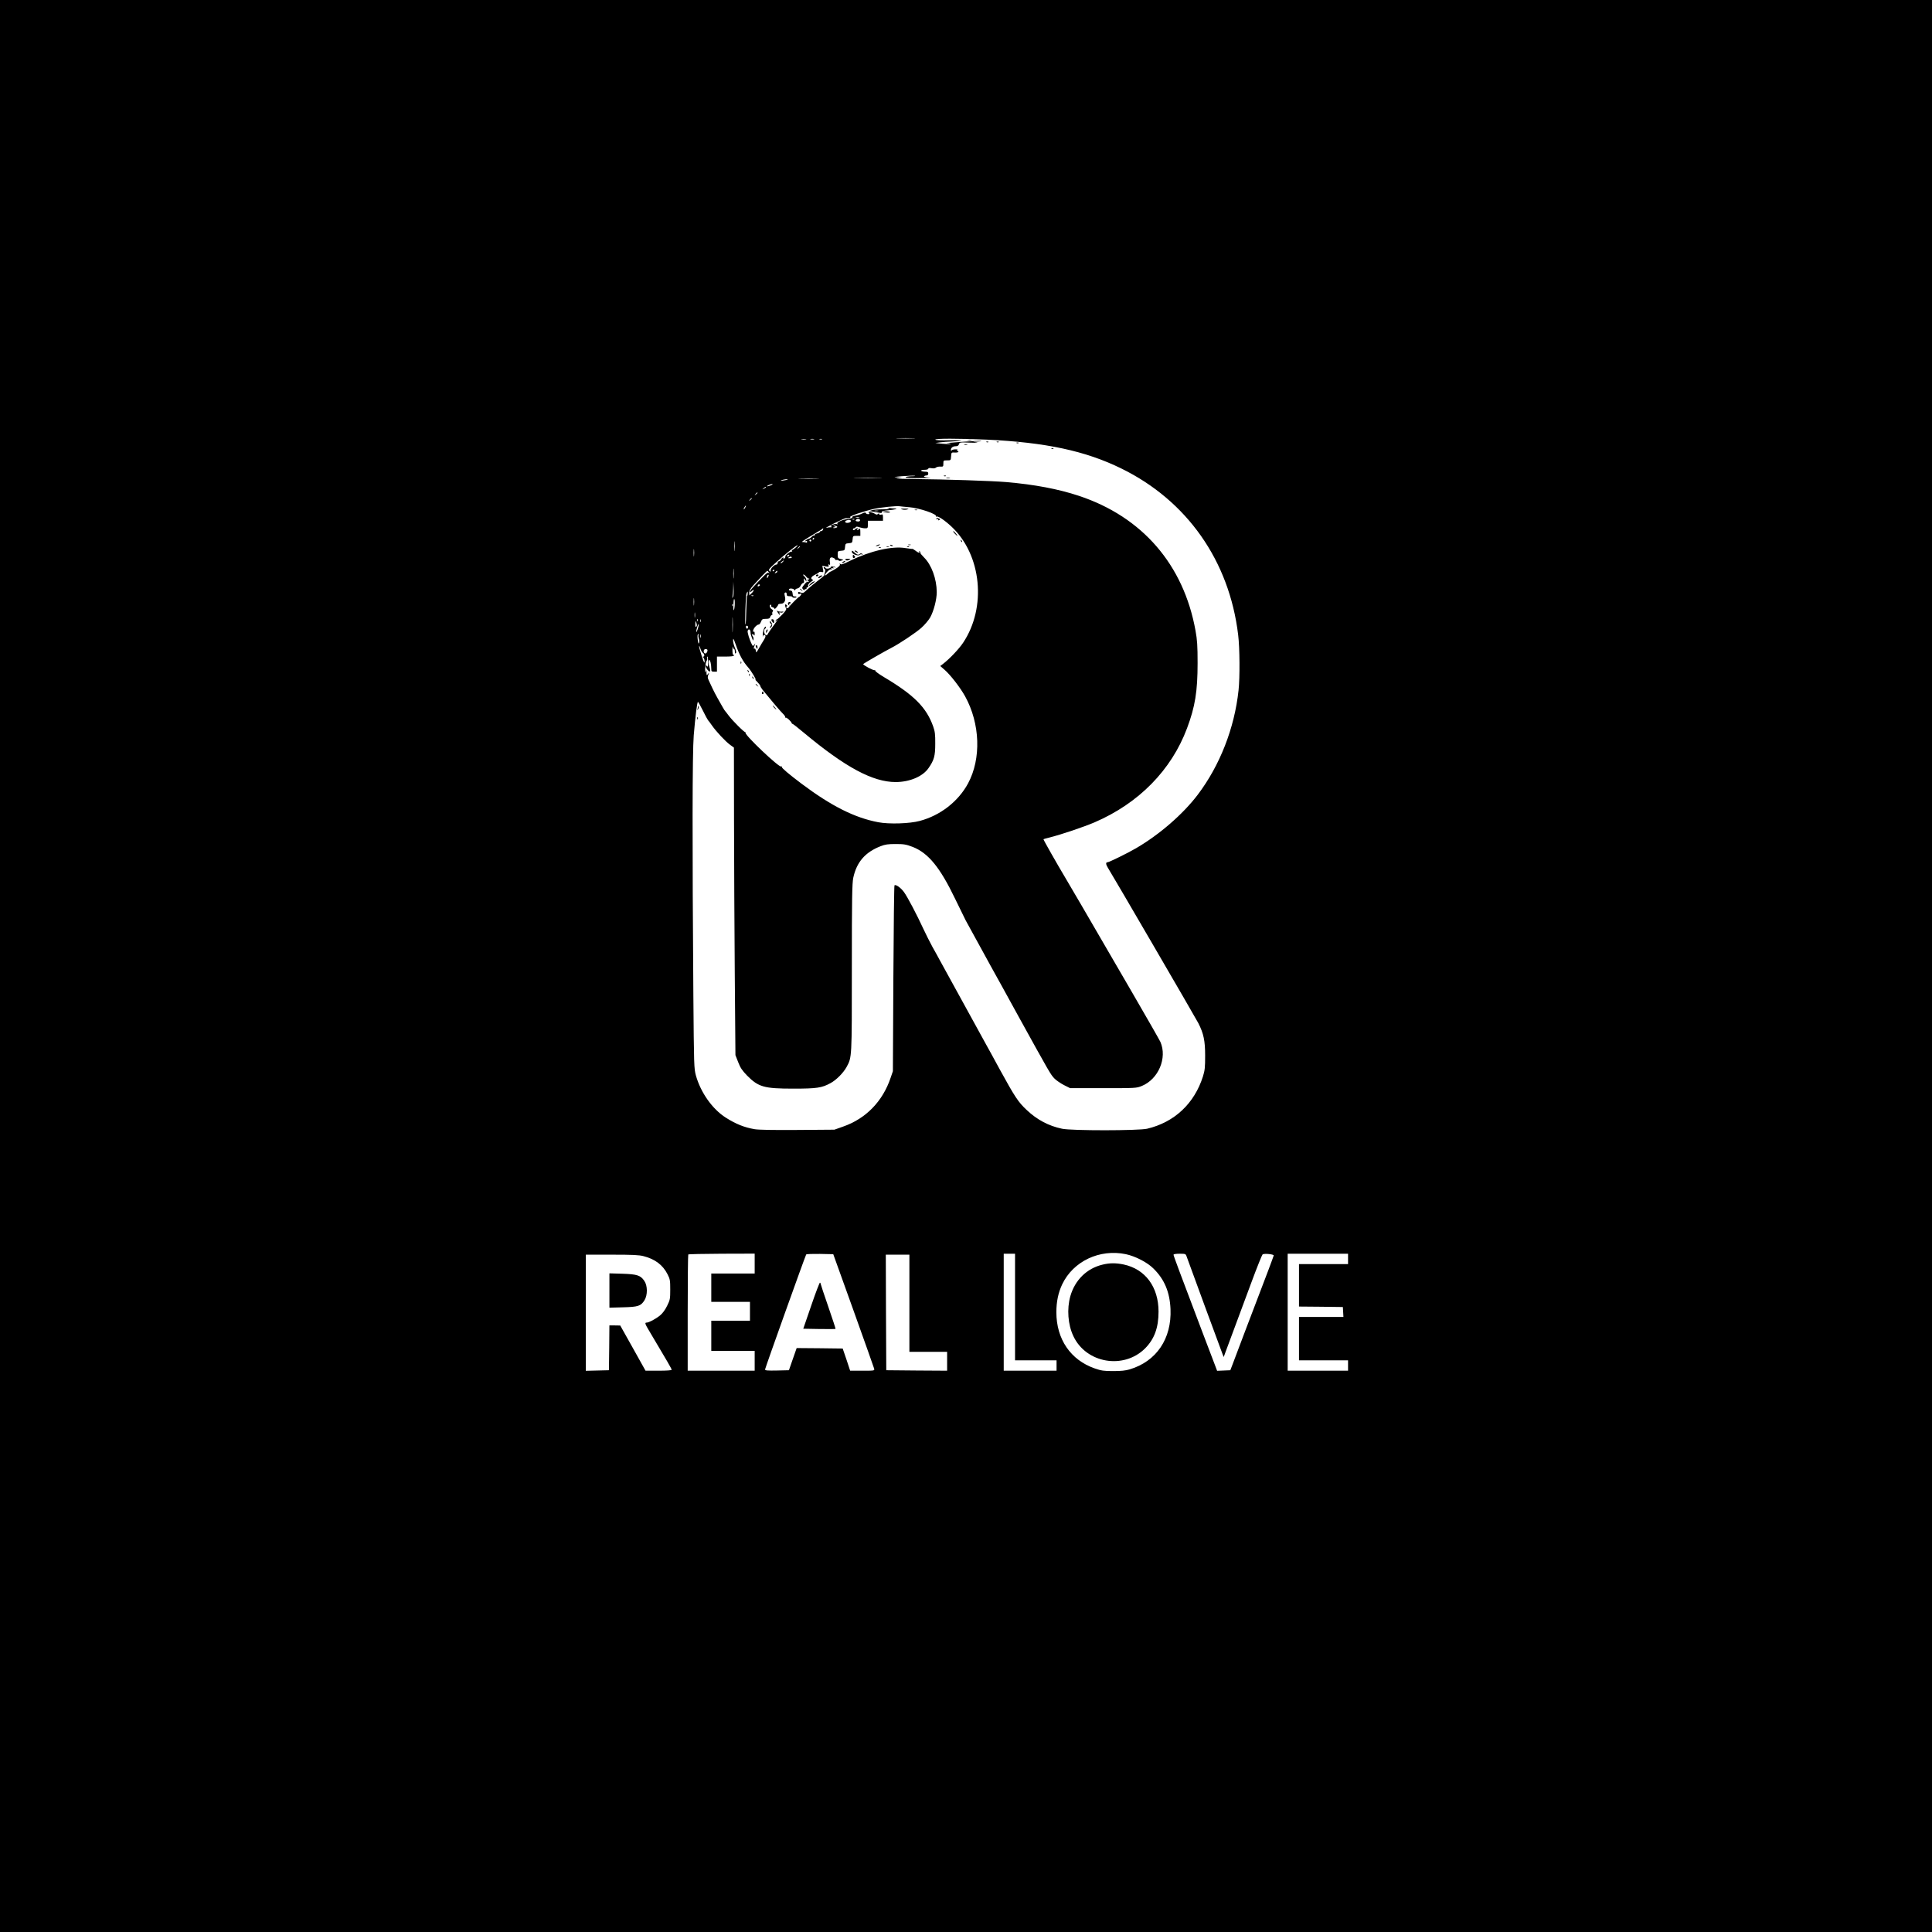 <?xml version="1.0" standalone="no"?>
<!DOCTYPE svg PUBLIC "-//W3C//DTD SVG 20010904//EN"
 "http://www.w3.org/TR/2001/REC-SVG-20010904/DTD/svg10.dtd">
<svg version="1.0" xmlns="http://www.w3.org/2000/svg"
 width="2048pt" height="2048pt" viewBox="0 0 2048 2048"
 preserveAspectRatio="xMidYMid meet">
<g transform="translate(0,2048) scale(0.1,-0.1)"
fill="#000000" stroke="none">
<path d="M0 10240 l0 -10240 10240 0 10240 0 0 10240 0 10240 -10240 0 -10240
0 0 -10240z m9683 5593 c-46 -2 -120 -2 -165 0 -46 1 -9 3 82 3 91 0 128 -2
83 -3z m-1140 -10 c-13 -2 -33 -2 -45 0 -13 2 -3 4 22 4 25 0 35 -2 23 -4z
m85 0 c-10 -2 -26 -2 -35 0 -10 3 -2 5 17 5 19 0 27 -2 18 -5z m85 0 c-7 -2
-19 -2 -25 0 -7 3 -2 5 12 5 14 0 19 -2 13 -5z m1742 -3 c628 -29 1050 -119
1431 -306 697 -341 1145 -979 1239 -1764 17 -137 19 -452 4 -588 -43 -401
-198 -797 -433 -1107 -157 -207 -408 -424 -654 -567 -91 -53 -285 -148 -301
-148 -21 0 -20 -21 2 -57 48 -76 936 -1601 960 -1649 56 -110 72 -187 72 -344
0 -124 -3 -156 -23 -220 -91 -288 -303 -487 -592 -555 -91 -21 -802 -22 -902
0 -142 30 -264 94 -375 199 -89 83 -125 138 -283 426 -67 124 -134 245 -148
270 -26 47 -436 794 -489 890 -16 30 -52 96 -80 145 -27 50 -69 133 -93 185
-73 158 -170 342 -207 393 -34 47 -88 85 -101 72 -4 -4 -9 -448 -12 -988 l-5
-982 -24 -70 c-84 -250 -262 -433 -503 -517 l-93 -33 -390 -3 c-255 -2 -412 1
-455 8 -110 19 -198 54 -307 123 -142 91 -265 265 -316 446 -20 74 -21 100
-27 851 -12 1597 -11 2573 4 2755 17 203 36 355 45 355 3 0 26 -41 51 -91 25
-51 50 -97 55 -103 6 -6 25 -31 42 -56 43 -62 142 -169 192 -205 l41 -30 1
-770 c1 -423 4 -1157 8 -1630 l7 -860 29 -74 c23 -60 42 -88 94 -142 121 -122
180 -139 491 -139 247 0 302 8 393 58 62 33 136 108 171 171 57 106 56 87 56
1051 0 742 3 896 15 955 36 167 126 271 290 335 49 19 79 23 160 23 88 0 109
-4 181 -31 166 -66 289 -217 450 -552 52 -107 101 -208 110 -225 25 -47 184
-335 266 -485 42 -74 174 -315 295 -535 329 -596 341 -617 380 -657 19 -20 65
-51 101 -70 l66 -33 350 0 c345 0 352 0 409 23 177 72 272 297 198 467 -10 22
-148 263 -306 535 -159 272 -312 536 -340 585 -67 117 -323 555 -362 620 -89
149 -235 406 -232 409 2 2 31 10 64 18 133 34 363 112 478 161 469 202 814
554 980 997 86 229 112 393 112 690 0 186 -4 246 -22 345 -126 699 -564 1206
-1236 1429 -217 72 -468 120 -772 146 -155 13 -651 29 -965 32 -141 1 -222 4
-190 8 l55 7 -55 3 c-45 2 -36 4 50 12 58 4 119 7 135 5 17 -2 2 -5 -32 -5
-35 -1 -63 -6 -63 -12 0 -6 58 -9 158 -8 86 1 129 3 94 5 -36 2 -60 8 -57 13
4 6 15 10 26 10 12 0 19 7 19 20 0 16 -7 20 -34 20 -19 0 -38 5 -41 10 -4 6
10 10 34 10 24 0 41 5 41 11 0 8 12 10 35 6 21 -4 40 -1 47 7 7 6 28 11 46 10
30 -2 32 0 32 32 0 33 1 34 39 34 40 0 40 0 43 43 3 42 3 42 41 40 20 -1 37 3
37 8 0 5 -6 9 -12 9 -10 0 -10 2 0 8 8 6 1 9 -20 9 -18 0 -36 -5 -40 -11 -5
-7 -8 -5 -8 5 0 23 21 39 51 39 19 0 30 6 34 21 7 21 11 22 119 17 61 -3 93
-2 71 2 l-40 7 50 3 c28 1 43 4 35 6 -8 2 -103 -2 -210 -10 -107 -7 -175 -14
-151 -15 24 0 42 -4 38 -7 -3 -3 -41 -2 -84 2 l-78 8 50 7 c28 4 82 8 120 9
39 1 84 6 100 9 17 4 -36 6 -117 4 -94 -3 -149 0 -153 7 -8 13 246 13 540 0z
m-1132 -407 c-68 -2 -178 -2 -245 0 -68 1 -13 3 122 3 135 0 190 -2 123 -3z
m-661 -10 c-51 -2 -132 -2 -180 0 -48 1 -6 3 93 3 99 0 138 -2 87 -3z m-313
-7 c-2 -2 -22 -6 -44 -9 -28 -5 -34 -4 -20 3 19 8 73 14 64 6z m-159 -50 c0
-2 -13 -9 -30 -15 -35 -12 -41 -5 -7 9 25 10 37 12 37 6z m-70 -31 c0 -2 -10
-9 -22 -15 -22 -11 -22 -10 -4 4 21 17 26 19 26 11z m-90 -59 c0 -2 -8 -10
-17 -17 -16 -13 -17 -12 -4 4 13 16 21 21 21 13z m-60 -60 c0 -2 -8 -10 -17
-17 -16 -13 -17 -12 -4 4 13 16 21 21 21 13z m-70 -96 c-6 -11 -13 -20 -16
-20 -2 0 0 9 6 20 6 11 13 20 16 20 2 0 0 -9 -6 -20z m1734 4 c114 -9 309 -76
288 -99 -4 -5 -1 -5 5 -1 16 9 90 -41 161 -108 318 -299 372 -855 121 -1230
-44 -66 -144 -171 -213 -224 l-29 -22 47 -41 c63 -55 168 -192 217 -281 159
-290 172 -659 31 -922 -103 -191 -293 -340 -512 -398 -106 -29 -326 -36 -440
-14 -250 47 -498 172 -814 409 -130 98 -211 166 -208 176 1 7 -2 10 -8 6 -21
-13 -383 330 -377 357 2 7 2 10 0 6 -6 -10 -139 123 -179 177 -16 22 -32 42
-35 45 -4 3 -17 23 -29 45 -12 22 -35 63 -51 90 -16 28 -41 75 -55 105 -14 30
-33 70 -41 88 -13 26 -13 38 -4 60 11 25 10 26 -4 8 -14 -19 -15 -18 -16 15
-1 32 -2 32 -9 9 -6 -17 -7 -4 -5 38 2 35 9 70 16 78 6 7 9 21 5 29 -3 8 -2
15 3 15 4 0 8 -26 7 -58 -1 -49 -3 -56 -13 -43 -11 14 -12 14 -12 1 -1 -21 36
-66 45 -57 4 4 2 22 -4 40 -14 39 -15 74 -3 81 9 6 21 -49 21 -96 0 -24 4 -28
30 -28 l30 0 0 80 0 80 90 0 c53 0 90 4 90 10 0 6 -4 10 -8 10 -5 0 -8 24 -8
53 0 28 2 42 4 30 2 -13 8 -23 13 -23 5 0 9 -12 9 -27 0 -19 3 -24 10 -17 7 7
4 25 -10 58 -11 26 -20 62 -19 79 0 26 5 20 25 -37 41 -117 77 -185 135 -251
34 -39 94 -139 77 -129 -7 4 2 -7 20 -25 17 -18 32 -37 32 -43 0 -6 11 -24 25
-42 104 -127 187 -225 213 -250 17 -16 29 -34 25 -39 -3 -6 -2 -7 4 -4 10 6
63 -42 66 -60 1 -4 5 -7 8 -6 3 1 57 -41 120 -94 439 -366 731 -523 973 -523
149 0 288 59 349 148 59 85 71 128 71 257 1 101 -3 131 -22 185 -72 202 -204
334 -524 524 -55 33 -95 63 -91 69 3 6 1 7 -5 3 -11 -6 -121 52 -122 64 0 5
227 136 296 171 85 43 266 164 321 214 34 30 76 80 93 109 38 68 70 190 70
270 -1 139 -55 288 -134 366 -24 24 -43 47 -40 51 2 4 -1 11 -7 15 -8 4 -9 3
-5 -4 12 -19 -9 -14 -40 11 -16 12 -30 20 -31 19 -2 -2 -35 2 -74 8 -142 24
-372 -29 -591 -136 -72 -36 -93 -42 -100 -32 -8 10 -9 9 -5 -3 4 -12 -9 -26
-44 -48 -28 -17 -53 -31 -57 -31 -3 0 -16 -10 -29 -22 -35 -33 -38 -15 -4 21
18 19 35 30 42 25 8 -5 9 -3 4 6 -6 10 -4 12 9 7 11 -5 15 -3 10 5 -5 8 -1 9
12 4 10 -4 15 -3 10 1 -10 10 -56 11 -50 1 3 -4 -7 -10 -22 -14 -17 -4 -29 -2
-35 7 -4 7 -11 10 -16 6 -4 -5 -1 -12 6 -16 10 -6 11 -17 6 -37 -5 -16 -9 -32
-9 -35 -1 -3 -32 -30 -71 -59 -38 -29 -88 -70 -111 -92 -36 -35 -43 -38 -67
-29 -22 9 -27 8 -27 -5 0 -11 6 -13 21 -9 18 6 19 5 8 -14 -8 -11 -15 -19 -16
-17 -4 4 -102 -94 -113 -113 -4 -8 -13 -11 -20 -6 -9 6 -9 9 -1 15 9 5 8 10
-2 18 -11 9 -14 8 -14 -6 0 -9 4 -23 10 -30 7 -9 -4 -27 -39 -65 -27 -28 -53
-52 -58 -52 -5 0 -11 -7 -13 -15 -4 -13 -3 -13 6 0 6 8 11 12 11 8 0 -4 -20
-34 -44 -65 -23 -32 -49 -68 -55 -81 -10 -19 -15 -21 -27 -11 -16 13 -19 55
-4 64 6 3 10 11 10 18 0 7 -5 6 -14 -3 -7 -8 -16 -37 -19 -65 -2 -27 -3 -42 0
-32 2 9 8 17 13 17 20 0 19 -21 -2 -53 -13 -19 -36 -59 -53 -89 -28 -50 -30
-51 -33 -25 -2 15 -8 25 -13 22 -12 -8 -11 11 2 38 9 21 9 21 -5 4 -14 -18
-15 -18 -25 1 -25 47 -51 131 -45 146 9 24 29 14 30 -15 1 -22 3 -31 21 -76 6
-17 6 -17 10 0 3 10 -1 25 -8 33 -6 8 -9 18 -5 21 4 4 11 1 16 -7 7 -11 10 -8
10 13 0 18 -4 26 -11 21 -8 -4 -9 1 -4 17 7 26 40 59 59 59 6 0 17 14 23 30
10 26 16 30 51 30 32 0 42 4 47 20 3 11 11 20 17 20 5 0 8 6 5 14 -3 7 -1 18
5 24 7 7 4 14 -11 24 -22 13 -29 48 -10 48 5 0 7 -5 4 -11 -4 -6 2 -13 14 -16
12 -3 21 -10 21 -16 0 -5 9 0 20 13 11 13 20 27 20 32 0 4 13 8 28 8 36 0 55
35 42 79 -4 16 -6 32 -2 35 11 12 22 5 22 -14 0 -16 7 -20 30 -20 17 0 30 -4
30 -9 0 -5 11 -8 24 -7 13 0 22 4 19 9 -2 4 -12 6 -21 5 -13 -2 -18 6 -20 30
-3 24 -8 32 -23 32 -12 0 -19 5 -16 13 5 14 49 10 59 -7 6 -8 8 -8 8 1 0 6 10
13 22 15 13 2 29 15 36 31 7 15 19 27 26 27 9 0 12 9 8 28 -4 26 -4 26 11 7
l16 -20 -2 20 c-1 11 -11 28 -22 37 -11 10 -15 17 -8 18 6 0 20 -11 31 -25 11
-13 23 -21 27 -17 5 4 5 1 1 -6 -4 -7 -13 -10 -19 -6 -7 3 -3 -2 8 -12 15 -13
16 -15 3 -11 -11 4 -25 -6 -43 -30 -25 -32 -26 -36 -11 -51 11 -11 16 -12 16
-4 0 7 5 10 10 7 6 -3 10 1 10 10 0 10 5 13 12 9 8 -5 9 -2 5 9 -6 16 8 37 41
57 12 8 14 13 5 16 -24 10 -13 33 25 51 20 9 40 21 43 26 4 6 17 7 28 4 20 -5
21 -2 15 30 l-7 36 36 -7 c32 -6 36 -5 30 10 -5 13 -3 15 7 9 10 -6 12 0 7 28
-7 43 8 59 40 42 13 -6 20 -14 17 -18 -3 -3 2 -4 13 -3 10 2 21 -1 24 -6 3 -5
16 -5 30 0 24 9 23 9 -8 16 -30 7 -33 11 -33 46 0 38 1 39 38 42 35 3 37 5 40
40 3 35 5 37 40 40 35 3 37 5 40 41 3 36 4 37 43 37 l39 0 0 42 c0 33 -3 39
-12 30 -7 -7 -17 -12 -22 -12 -6 0 -4 5 4 10 13 8 13 10 -2 10 -9 0 -20 -4
-23 -10 -8 -13 -28 -13 -23 1 2 6 7 10 12 9 5 -1 12 4 16 10 6 10 15 10 40 1
18 -6 46 -11 61 -11 27 0 29 3 29 40 l0 40 80 0 80 0 0 36 c0 31 -3 35 -20 29
-12 -4 -20 -2 -20 6 0 8 -4 9 -13 1 -10 -9 -19 -8 -33 2 -10 7 -31 15 -47 18
-22 4 -25 3 -16 -8 9 -11 7 -14 -9 -14 -11 0 -22 5 -24 12 -3 8 -13 7 -36 -4
-17 -9 -49 -19 -72 -23 -22 -4 -38 -11 -35 -15 6 -9 -18 -19 -62 -24 -48 -6
-105 -34 -97 -47 5 -8 3 -9 -5 -5 -7 5 -26 2 -42 -5 -22 -8 -27 -14 -17 -20 9
-6 7 -8 -7 -8 -11 1 -31 -2 -45 -6 -14 -3 24 18 83 48 60 30 114 54 120 54 40
-1 61 4 49 11 -14 10 139 62 253 88 72 16 234 33 270 28 11 -2 56 -6 99 -10z
m-526 -111 c-10 -2 -26 -2 -35 0 -10 3 -2 5 17 5 19 0 27 -2 18 -5z m-51 -19
c-3 -3 -12 -4 -19 -1 -8 3 -5 6 6 6 11 1 17 -2 13 -5z m60 -9 c0 -9 -9 -14
-24 -13 -23 2 -29 9 -16 21 12 13 40 7 40 -8z m-97 -9 c0 -8 -13 -16 -30 -18
-30 -5 -44 15 -17 25 24 10 47 7 47 -7z m-151 -55 c11 -7 9 -10 -8 -16 -13 -4
-25 -4 -28 -1 -4 3 2 6 13 7 18 0 18 1 -1 9 -13 6 -15 9 -5 9 8 0 21 -3 29 -8z
m-145 -36 c-4 -8 -12 -15 -20 -15 -8 0 -14 -4 -14 -9 0 -5 -14 -12 -30 -16
-18 -4 -27 -11 -24 -17 4 -6 2 -8 -3 -5 -6 4 -18 -2 -28 -13 -10 -11 -23 -20
-30 -20 -6 0 -20 -7 -31 -16 -17 -14 -17 -15 -1 -10 10 3 16 2 12 -3 -3 -5 -2
-11 2 -14 5 -2 1 -2 -7 1 -8 3 -23 5 -32 6 -10 0 -18 1 -18 2 0 4 102 68 156
99 29 17 56 33 60 38 11 11 14 8 8 -8z m-94 -95 c0 -5 -5 -10 -11 -10 -5 0 -7
5 -4 10 3 6 8 10 11 10 2 0 4 -4 4 -10z m-843 -122 c-2 -24 -4 -5 -4 42 0 47
2 66 4 43 2 -24 2 -62 0 -85z m813 102 c0 -5 -4 -10 -10 -10 -5 0 -10 5 -10
10 0 6 5 10 10 10 6 0 10 -4 10 -10z m-166 -75 c-16 -14 -33 -25 -37 -25 -5 0
-5 -5 -1 -12 4 -6 3 -8 -3 -5 -12 7 -75 -42 -68 -53 3 -4 -3 -14 -12 -21 -12
-10 -14 -10 -9 -1 4 6 3 12 -3 12 -6 0 -15 -9 -21 -20 -6 -11 -17 -20 -24 -20
-8 0 -13 -8 -12 -17 0 -10 -6 -18 -15 -18 -23 0 -66 -48 -60 -66 3 -12 2 -12
-12 -1 -14 12 -5 23 75 95 99 89 208 176 222 177 5 0 -4 -11 -20 -25z m46 11
c0 -2 -8 -10 -17 -17 -16 -13 -17 -12 -4 4 13 16 21 21 21 13z m-1123 -98 c-2
-18 -4 -4 -4 32 0 36 2 50 4 33 2 -18 2 -48 0 -65z m1008 2 c-3 -5 -11 -10
-16 -10 -6 0 -7 5 -4 10 3 6 11 10 16 10 6 0 7 -4 4 -10z m28 -17 c3 -5 -6 -9
-20 -10 -19 -1 -22 1 -12 8 17 11 26 11 32 2z m-93 -48 c-7 -8 -17 -15 -23
-15 -6 0 -2 7 9 15 25 19 30 19 14 0z m-523 -167 c-2 -24 -4 -5 -4 42 0 47 2
66 4 43 2 -24 2 -62 0 -85z m433 78 c0 -3 -4 -8 -10 -11 -5 -3 -10 -1 -10 4 0
6 5 11 10 11 6 0 10 -2 10 -4z m-59 -23 c9 -13 9 -15 0 -7 -9 8 -22 1 -54 -31
-103 -104 -147 -154 -147 -165 0 -9 7 -7 20 5 28 26 25 3 -3 -24 l-24 -22 -1
29 c0 20 12 42 44 78 63 70 144 154 148 154 2 0 10 -8 17 -17z m89 8 c0 -5 -7
-12 -16 -15 -14 -5 -15 -4 -4 9 14 17 20 19 20 6z m-99 -58 c-8 -15 -10 -15
-11 -2 0 17 10 32 18 25 2 -3 -1 -13 -7 -23z m-371 -211 c-11 -16 -11 -16 -6
1 3 10 7 51 8 90 l2 72 3 -73 c2 -42 -1 -79 -7 -90z m279 117 c-16 -10 -23 -4
-14 10 3 6 11 8 17 5 6 -4 5 -9 -3 -15z m-123 -83 c0 -13 -3 -23 -6 -21 -3 2
-7 -65 -9 -148 -1 -83 -5 -154 -8 -157 -9 -9 1 305 10 328 13 28 15 28 13 -2z
m61 -22 c-3 -3 -12 -4 -19 -1 -8 3 -5 6 6 6 11 1 17 -2 13 -5z m-630 -96 c-2
-18 -4 -4 -4 32 0 36 2 50 4 33 2 -18 2 -48 0 -65z m432 15 c0 -27 -4 -57 -8
-68 -5 -12 -8 6 -7 47 1 38 4 68 9 68 4 0 7 -21 6 -47z m-22 -25 c-3 -8 -6 -5
-6 6 -1 11 2 17 5 13 3 -3 4 -12 1 -19z m-400 -120 c-2 -13 -4 -3 -4 22 0 25
2 35 4 23 2 -13 2 -33 0 -45z m400 -145 c-2 -37 -3 -9 -3 62 0 72 1 102 3 68
2 -34 2 -93 0 -130z m-370 105 c-3 -8 -6 -5 -6 6 -1 11 2 17 5 13 3 -3 4 -12
1 -19z m30 -10 c-3 -7 -5 -2 -5 12 0 14 2 19 5 13 2 -7 2 -19 0 -25z m-46 -51
c-8 -8 -11 0 -10 29 1 39 1 39 11 11 7 -21 7 -32 -1 -40z m15 -27 c-8 -25 -14
-36 -15 -26 -1 22 22 92 26 79 2 -5 -3 -28 -11 -53z m534 24 c0 -21 -17 -25
-22 -6 -3 11 0 19 8 19 8 0 14 -6 14 -13z m-526 -87 c-3 -8 -1 -24 4 -38 5
-13 6 -33 2 -44 -5 -14 -8 -6 -13 29 -4 26 -4 52 -1 57 8 14 14 11 8 -4z m23
-24 c-3 -10 -5 -4 -5 12 0 17 2 24 5 18 2 -7 2 -21 0 -30z m23 -163 c17 -10
22 -40 7 -40 -8 0 -7 -4 1 -12 7 -7 12 -26 11 -42 0 -22 -9 -5 -30 58 -16 49
-29 97 -28 105 1 9 6 -1 13 -22 6 -21 18 -42 26 -47z m50 28 c0 -22 -17 -41
-29 -34 -19 12 -13 46 9 46 11 0 20 -6 20 -12z m4435 -6403 c99 -21 224 -85
289 -149 119 -115 176 -251 184 -433 13 -314 -149 -554 -433 -639 -43 -13 -93
-18 -175 -18 -99 0 -126 4 -195 28 -256 89 -407 310 -407 596 0 111 20 207 62
296 117 245 397 377 675 319z m-3935 -100 l0 -105 -230 0 -230 0 0 -150 0
-150 205 0 205 0 0 -100 0 -100 -205 0 -205 0 0 -160 0 -160 230 0 230 0 0
-105 0 -105 -355 0 -355 0 0 613 c0 338 3 616 6 619 3 4 163 7 355 8 l349 1 0
-106z m1047 -495 c117 -327 216 -605 219 -617 6 -23 6 -23 -124 -23 l-130 0
-39 118 -40 117 -244 3 -244 2 -41 -117 -41 -118 -127 -3 c-100 -2 -126 0
-126 11 0 13 425 1201 436 1219 3 5 69 7 146 6 l141 -3 214 -595z m1713 35 l0
-565 220 0 220 0 0 -55 0 -55 -280 0 -280 0 0 620 0 620 60 0 60 0 0 -565z
m1818 538 c29 -83 372 -1013 382 -1038 l12 -30 18 50 c10 28 52 140 93 250 41
110 123 331 182 490 59 160 113 293 119 298 19 12 121 2 118 -12 -3 -13 -103
-279 -162 -431 -16 -41 -79 -208 -141 -370 -61 -162 -121 -322 -134 -355 l-23
-60 -70 -3 -70 -3 -20 53 c-11 29 -75 197 -142 373 -232 611 -300 794 -300
804 0 7 25 11 64 11 61 0 65 -1 74 -27z m1712 -28 l0 -55 -260 0 -260 0 0
-225 0 -225 233 -2 232 -3 3 -52 3 -53 -235 0 -236 0 0 -230 0 -230 260 0 260
0 0 -55 0 -55 -320 0 -320 0 0 620 0 620 320 0 320 0 0 -55z m-7467 29 c121
-31 203 -93 253 -191 27 -53 29 -67 29 -163 0 -99 -2 -109 -33 -172 -21 -43
-48 -80 -75 -102 -47 -38 -118 -76 -142 -76 -24 0 -19 -12 44 -117 170 -285
221 -373 221 -383 0 -6 -50 -10 -138 -10 l-139 0 -134 240 -134 239 -57 1 -58
0 -2 -237 -3 -238 -122 -3 -123 -3 0 616 0 615 276 0 c219 0 289 -3 337 -16z
m2817 -499 l0 -515 200 0 200 0 0 -100 0 -100 -322 2 -323 3 -3 613 -2 612
125 0 125 0 0 -515z"/>
<path d="M10258 15813 c12 -2 30 -2 40 0 9 3 -1 5 -23 4 -22 0 -30 -2 -17 -4z"/>
<path d="M10458 15793 c7 -3 16 -2 19 1 4 3 -2 6 -13 5 -11 0 -14 -3 -6 -6z"/>
<path d="M10568 15793 c7 -3 16 -2 19 1 4 3 -2 6 -13 5 -11 0 -14 -3 -6 -6z"/>
<path d="M10778 15783 c7 -3 16 -2 19 1 4 3 -2 6 -13 5 -11 0 -14 -3 -6 -6z"/>
<path d="M10223 15763 c9 -2 23 -2 30 0 6 3 -1 5 -18 5 -16 0 -22 -2 -12 -5z"/>
<path d="M11148 15723 c7 -3 16 -2 19 1 4 3 -2 6 -13 5 -11 0 -14 -3 -6 -6z"/>
<path d="M10008 15433 c7 -3 16 -2 19 1 4 3 -2 6 -13 5 -11 0 -14 -3 -6 -6z"/>
<path d="M10033 15413 c9 -2 25 -2 35 0 9 3 1 5 -18 5 -19 0 -27 -2 -17 -5z"/>
<path d="M7401 12993 c-1 -6 -4 -20 -7 -30 -5 -17 -5 -17 6 0 6 10 9 23 6 30
-3 9 -5 9 -5 0z"/>
<path d="M7391 12864 c0 -11 3 -14 6 -6 3 7 2 16 -1 19 -3 4 -6 -2 -5 -13z"/>
<path d="M9420 15091 c18 -6 1 -9 -60 -10 -47 0 -98 -4 -115 -9 l-30 -9 40 -7
c22 -4 53 -9 68 -12 20 -4 27 -2 25 8 -2 9 17 14 69 19 66 5 114 19 66 19 -11
0 -36 2 -54 5 -29 4 -30 3 -9 -4z m-112 -28 c-10 -2 -26 -2 -35 0 -10 3 -2 5
17 5 19 0 27 -2 18 -5z"/>
<path d="M9563 15080 c15 -5 39 -5 55 0 22 7 17 8 -28 8 -45 0 -50 -1 -27 -8z"/>
<path d="M9698 15073 c6 -2 18 -2 25 0 6 3 1 5 -13 5 -14 0 -19 -2 -12 -5z"/>
<path d="M9361 15056 c10 -9 79 -14 74 -5 -4 5 -22 9 -42 9 -20 0 -34 -2 -32
-4z"/>
<path d="M9925 14980 c-4 -6 1 -7 11 -3 12 4 15 3 10 -5 -5 -8 -2 -10 9 -5 13
5 14 7 3 14 -17 11 -26 11 -33 -1z"/>
<path d="M10120 14825 c13 -14 25 -25 27 -25 9 0 -33 49 -41 50 -5 0 1 -11 14
-25z"/>
<path d="M10186 14747 c3 -10 9 -15 12 -12 3 3 0 11 -7 18 -10 9 -11 8 -5 -6z"/>
<path d="M9295 14700 c-13 -6 -15 -9 -5 -9 8 0 22 4 30 9 18 12 2 12 -25 0z"/>
<path d="M9438 14698 c5 -5 16 -8 23 -6 8 3 3 7 -10 11 -17 4 -21 3 -13 -5z"/>
<path d="M9628 14703 c6 -2 18 -2 25 0 6 3 1 5 -13 5 -14 0 -19 -2 -12 -5z"/>
<path d="M9398 14683 c6 -2 18 -2 25 0 6 3 1 5 -13 5 -14 0 -19 -2 -12 -5z"/>
<path d="M9618 14683 c7 -3 16 -2 19 1 4 3 -2 6 -13 5 -11 0 -14 -3 -6 -6z"/>
<path d="M9318 14673 c7 -3 16 -2 19 1 4 3 -2 6 -13 5 -11 0 -14 -3 -6 -6z"/>
<path d="M9030 14630 c0 -23 66 -48 82 -32 6 6 18 8 27 5 14 -4 14 -3 1 6 -9
6 -18 7 -24 1 -16 -16 -31 -12 -60 15 -23 22 -26 22 -26 5z"/>
<path d="M9060 14641 c0 -9 30 -24 36 -18 2 1 -6 8 -16 15 -11 7 -20 8 -20 3z"/>
<path d="M9040 14580 c0 -13 5 -18 15 -14 12 5 13 10 4 20 -15 19 -19 18 -19
-6z"/>
<path d="M8964 14544 c9 -10 32 -6 53 10 1 1 -13 2 -31 2 -25 0 -30 -3 -22
-12z"/>
<path d="M8936 14524 c-11 -8 -16 -14 -10 -14 13 0 39 18 34 24 -3 2 -14 -2
-24 -10z"/>
<path d="M8650 14380 c0 -5 4 -10 9 -10 6 0 13 5 16 10 3 6 -1 10 -9 10 -9 0
-16 -4 -16 -10z"/>
<path d="M8680 14365 c-16 -19 -1 -19 24 0 16 12 17 15 4 15 -8 0 -21 -7 -28
-15z"/>
<path d="M8620 14313 c-18 -7 -54 -43 -43 -43 4 1 22 12 38 25 31 25 31 28 5
18z"/>
<path d="M8480 14236 c0 -2 8 -10 18 -17 15 -13 16 -12 3 4 -13 16 -21 21 -21
13z"/>
<path d="M8354 14089 c-3 -6 -1 -16 6 -22 10 -9 11 -9 6 1 -4 6 -2 12 3 12 6
0 11 5 11 10 0 13 -17 13 -26 -1z"/>
<path d="M8244 13988 c21 -32 28 -36 19 -11 -5 12 -2 15 9 11 8 -4 21 -2 29 3
9 5 4 7 -16 5 -17 -1 -36 2 -44 8 -10 7 -8 1 3 -16z"/>
<path d="M8181 13898 c15 -27 27 -30 25 -5 0 14 -7 23 -18 23 -12 0 -14 -4 -7
-18z"/>
<path d="M8160 13888 c0 -9 6 -18 13 -21 9 -3 9 -8 -2 -21 -8 -9 -11 -19 -8
-22 3 -3 10 4 17 15 8 17 8 26 -5 43 -12 18 -15 19 -15 6z"/>
<path d="M8127 13803 c-4 -3 -7 -13 -7 -22 1 -13 3 -13 11 2 11 19 8 33 -4 20z"/>
<path d="M8010 13633 c0 -5 5 -15 10 -23 8 -12 10 -11 10 8 0 12 -4 22 -10 22
-5 0 -10 -3 -10 -7z"/>
<path d="M7851 13454 c0 -11 3 -14 6 -6 3 7 2 16 -1 19 -3 4 -6 -2 -5 -13z"/>
<path d="M7926 13367 c3 -10 9 -15 12 -12 3 3 0 11 -7 18 -10 9 -11 8 -5 -6z"/>
<path d="M7941 13324 c0 -11 3 -14 6 -6 3 7 2 16 -1 19 -3 4 -6 -2 -5 -13z"/>
<path d="M7976 13297 c3 -10 9 -15 12 -12 3 3 0 11 -7 18 -10 9 -11 8 -5 -6z"/>
<path d="M8010 13226 c0 -2 8 -10 18 -17 15 -13 16 -12 3 4 -13 16 -21 21 -21
13z"/>
<path d="M8077 13137 c-3 -8 1 -14 8 -14 7 0 11 6 8 14 -3 7 -6 13 -8 13 -2 0
-5 -6 -8 -13z"/>
<path d="M8205 12980 c10 -11 20 -20 23 -20 3 0 -3 9 -13 20 -10 11 -20 20
-23 20 -3 0 3 -9 13 -20z"/>
<path d="M11686 7074 c-166 -40 -291 -163 -340 -334 -38 -135 -26 -301 32
-423 135 -289 534 -357 761 -130 98 99 142 219 142 389 0 262 -140 451 -370
500 -82 17 -149 17 -225 -2z"/>
<path d="M8600 6642 l-85 -247 169 -3 c93 -1 171 -1 173 1 2 3 -33 108 -77
236 -44 127 -80 235 -80 240 0 6 -3 12 -8 15 -4 2 -46 -107 -92 -242z"/>
<path d="M6460 6800 l0 -182 143 4 c162 4 190 13 229 75 34 55 33 155 -2 205
-40 59 -76 71 -232 76 l-138 4 0 -182z"/>
</g>
</svg>
